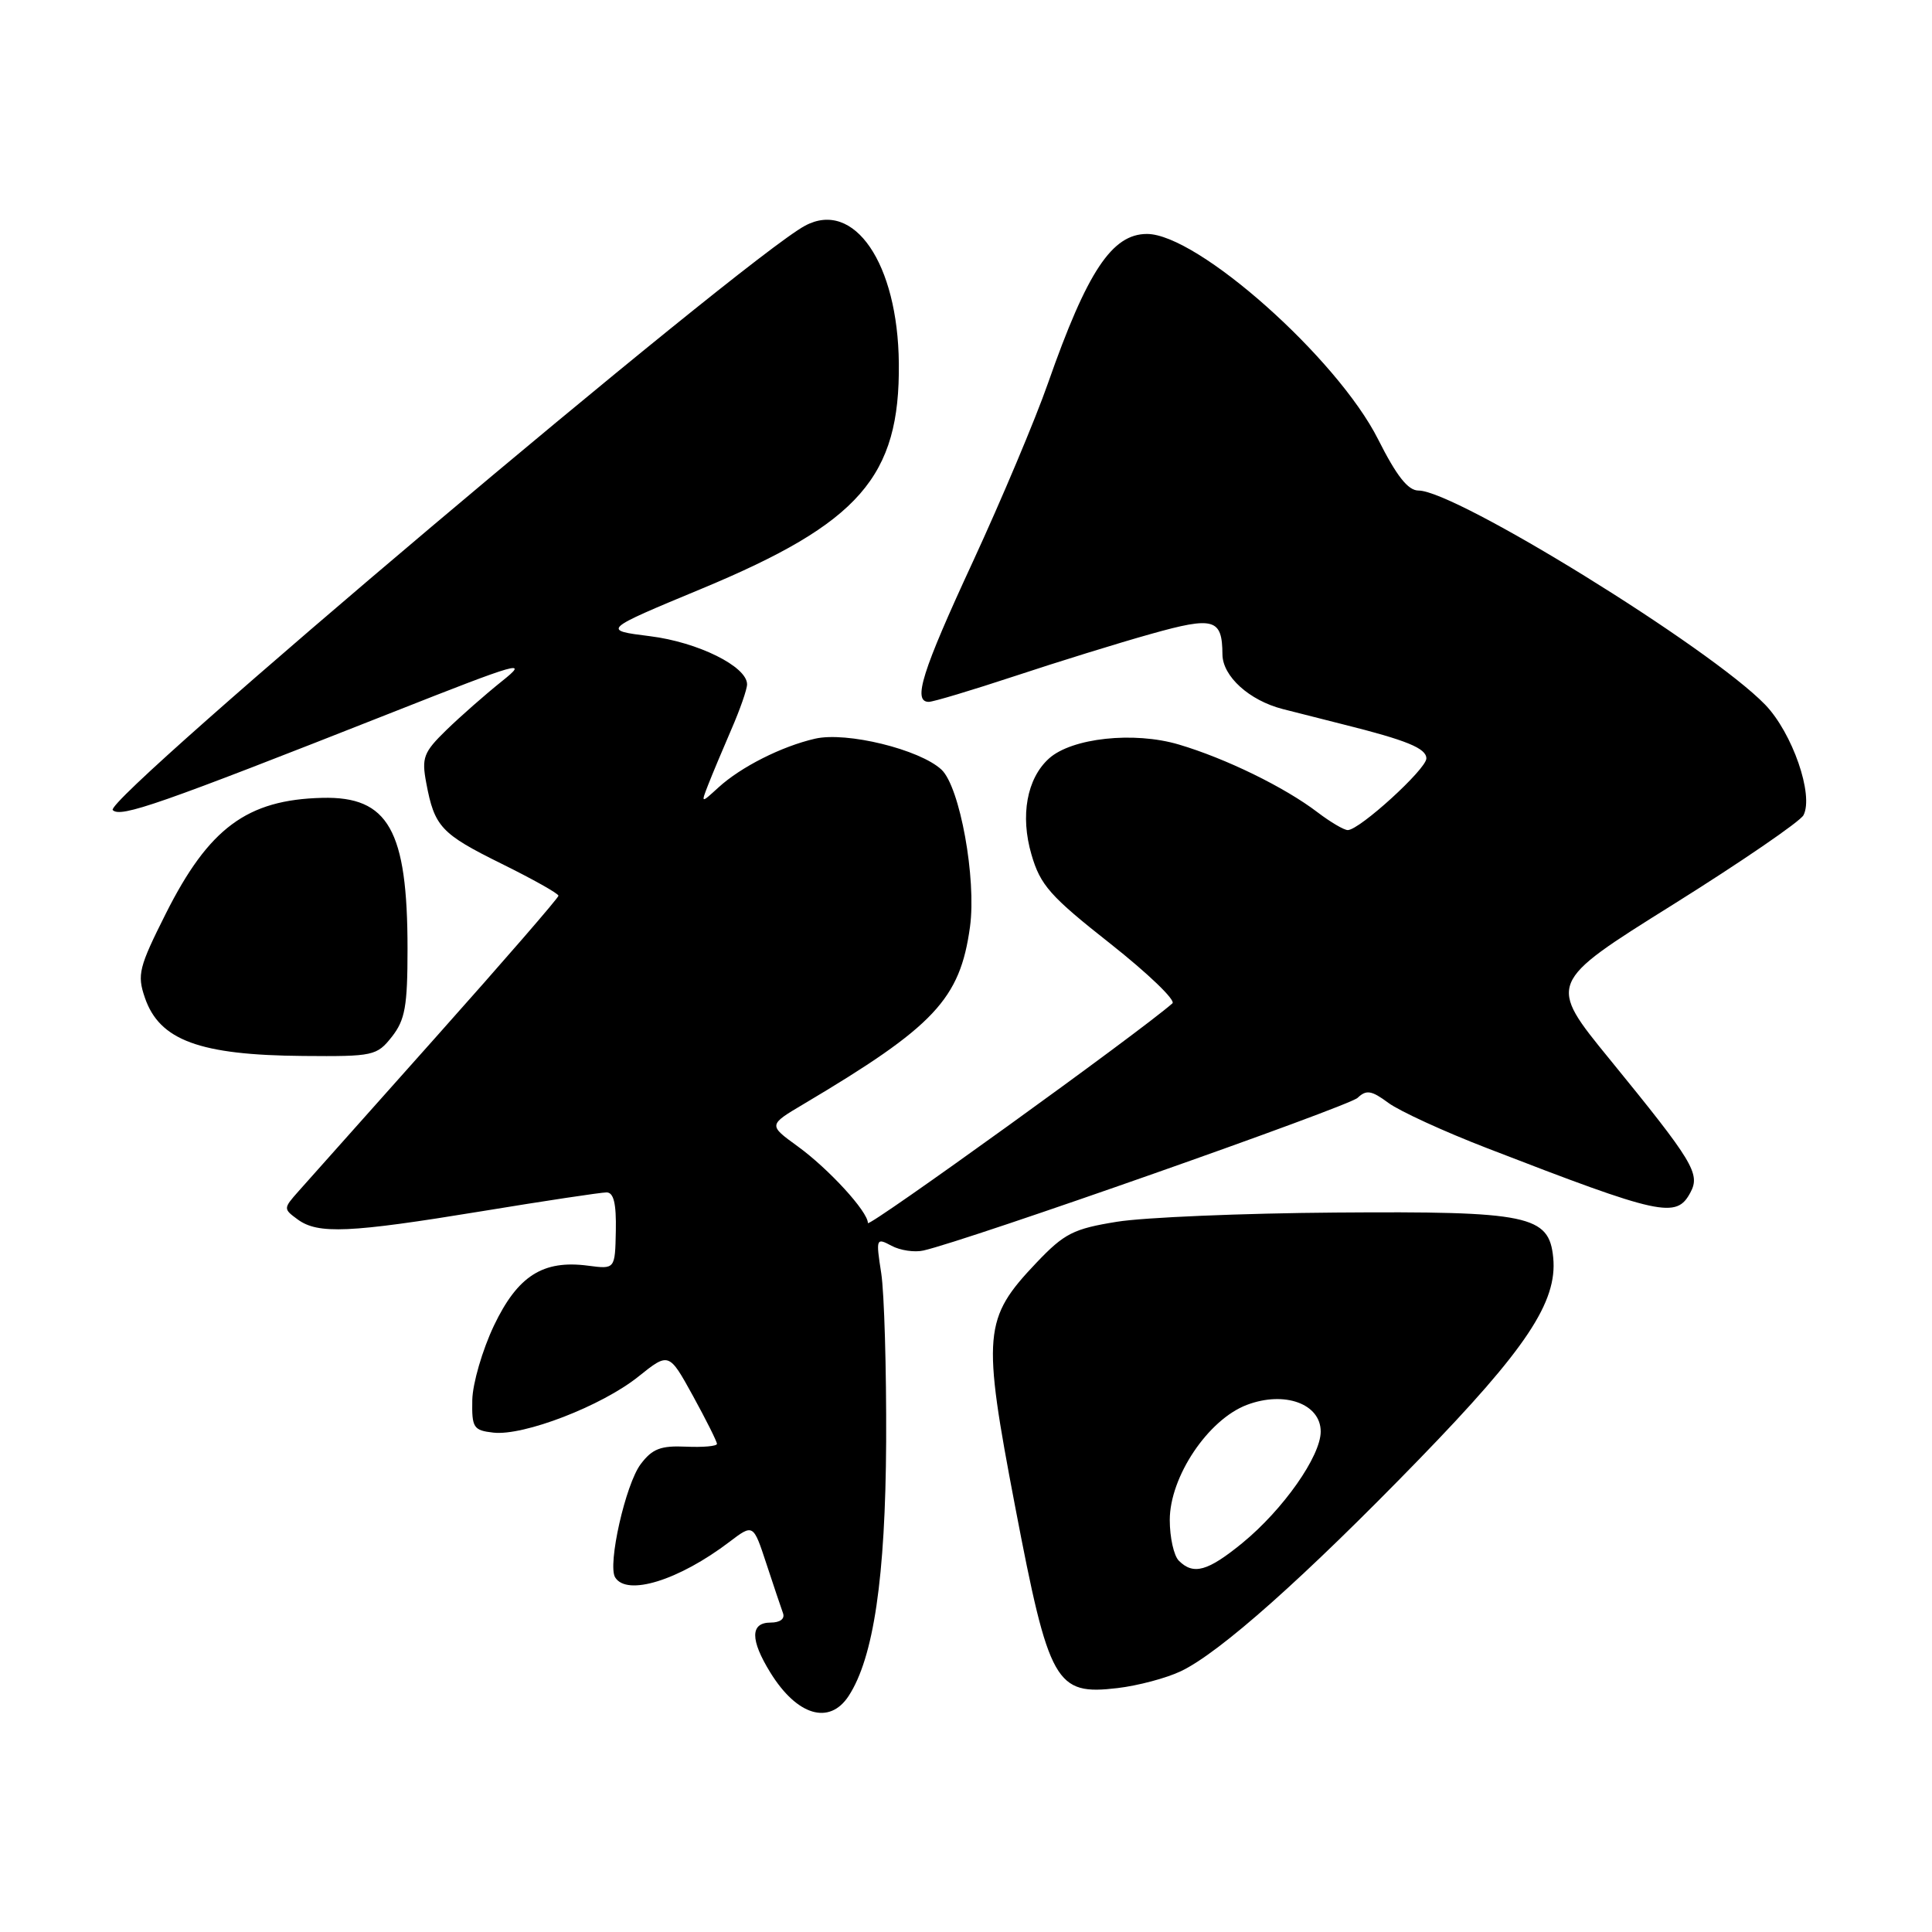 <?xml version="1.0" encoding="UTF-8" standalone="no"?>
<!DOCTYPE svg PUBLIC "-//W3C//DTD SVG 1.1//EN" "http://www.w3.org/Graphics/SVG/1.1/DTD/svg11.dtd" >
<svg xmlns="http://www.w3.org/2000/svg" xmlns:xlink="http://www.w3.org/1999/xlink" version="1.1" viewBox="0 0 256 256">
 <g >
 <path fill="currentColor"
d=" M 112.44 224.74 C 115.76 219.67 117.33 209.01 117.42 191.00 C 117.46 181.38 117.17 171.35 116.77 168.72 C 116.05 164.09 116.09 163.98 118.13 165.07 C 119.28 165.69 121.19 165.97 122.36 165.70 C 128.19 164.38 178.68 146.62 179.89 145.47 C 181.05 144.37 181.73 144.48 183.97 146.14 C 185.45 147.23 191.35 149.94 197.08 152.15 C 220.14 161.07 222.13 161.50 223.99 158.01 C 225.33 155.52 224.36 153.93 213.31 140.38 C 205.05 130.26 205.05 130.26 221.62 119.90 C 230.73 114.20 238.53 108.85 238.97 108.02 C 240.36 105.35 237.50 97.11 233.89 93.37 C 226.59 85.82 192.89 65.00 187.96 65.00 C 186.57 65.00 185.06 63.08 182.61 58.22 C 177.19 47.45 158.68 31.00 151.98 31.00 C 147.35 31.00 144.06 35.95 138.87 50.76 C 137.19 55.57 132.70 66.22 128.91 74.43 C 122.15 89.03 120.91 93.00 123.07 93.00 C 123.66 93.00 128.78 91.46 134.45 89.59 C 140.12 87.71 148.25 85.19 152.51 84.00 C 160.86 81.65 161.95 81.97 161.98 86.71 C 162.00 89.61 165.53 92.81 169.96 93.95 C 171.91 94.45 175.53 95.37 178.00 95.99 C 186.40 98.09 189.00 99.15 189.00 100.50 C 189.00 101.91 180.15 109.98 178.59 109.99 C 178.10 110.00 176.30 108.94 174.59 107.64 C 170.23 104.31 162.41 100.49 156.19 98.65 C 150.25 96.89 142.01 97.78 138.99 100.51 C 136.06 103.16 135.17 108.08 136.67 113.22 C 137.85 117.29 139.14 118.75 147.11 125.03 C 152.11 128.98 155.82 132.54 155.35 132.95 C 151.01 136.77 115.00 162.75 115.00 162.06 C 115.00 160.54 109.80 154.87 105.69 151.89 C 101.80 149.07 101.80 149.07 106.49 146.29 C 123.83 135.99 127.21 132.40 128.53 122.81 C 129.40 116.44 127.19 104.26 124.75 101.98 C 121.87 99.30 112.16 96.92 108.00 97.88 C 103.56 98.90 98.16 101.63 95.19 104.35 C 92.87 106.47 92.87 106.47 93.84 103.98 C 94.37 102.62 95.75 99.33 96.90 96.67 C 98.06 94.01 99.00 91.31 98.99 90.67 C 98.98 88.31 92.48 85.09 86.13 84.30 C 79.76 83.50 79.76 83.50 92.99 78.00 C 113.89 69.31 119.26 63.17 119.10 48.13 C 118.97 34.90 113.18 26.41 106.67 29.91 C 98.41 34.36 13.57 105.97 14.94 107.34 C 15.98 108.38 21.00 106.62 52.00 94.39 C 68.96 87.69 70.17 87.35 66.50 90.27 C 64.30 92.03 60.99 94.94 59.14 96.74 C 56.12 99.68 55.85 100.40 56.48 103.74 C 57.57 109.56 58.43 110.48 66.46 114.45 C 70.61 116.50 74.00 118.40 74.00 118.69 C 74.00 118.97 66.72 127.37 57.82 137.35 C 48.93 147.33 40.71 156.55 39.57 157.83 C 37.53 160.13 37.53 160.18 39.44 161.58 C 42.14 163.56 46.30 163.37 63.80 160.50 C 72.18 159.12 79.64 158.00 80.37 158.00 C 81.32 158.00 81.67 159.47 81.60 163.09 C 81.50 168.18 81.50 168.18 77.92 167.71 C 71.95 166.92 68.60 169.05 65.45 175.65 C 63.92 178.87 62.63 183.30 62.58 185.50 C 62.51 189.18 62.73 189.53 65.37 189.83 C 69.38 190.29 79.72 186.30 84.57 182.42 C 88.63 179.17 88.63 179.17 91.82 184.96 C 93.57 188.15 95.00 191.01 95.00 191.32 C 95.00 191.63 93.15 191.79 90.89 191.69 C 87.55 191.54 86.43 191.97 84.90 194.00 C 82.89 196.65 80.48 207.35 81.51 209.01 C 83.07 211.54 89.95 209.40 96.65 204.31 C 99.81 201.91 99.81 201.91 101.55 207.20 C 102.51 210.12 103.50 213.06 103.75 213.75 C 104.03 214.50 103.37 215.00 102.11 215.00 C 99.40 215.00 99.39 217.28 102.08 221.63 C 105.60 227.33 109.89 228.62 112.44 224.74 Z  M 156.46 221.45 C 161.61 219.01 172.86 209.00 188.05 193.35 C 202.23 178.74 206.38 172.51 205.81 166.65 C 205.26 161.03 202.61 160.48 177.00 160.67 C 164.62 160.76 151.57 161.31 148.00 161.89 C 142.23 162.82 141.03 163.43 137.33 167.32 C 130.30 174.72 130.13 176.71 134.51 199.62 C 139.01 223.15 139.86 224.65 148.08 223.68 C 150.79 223.36 154.55 222.36 156.46 221.45 Z  M 51.93 137.37 C 53.68 135.14 54.00 133.32 54.00 125.73 C 54.00 109.99 51.47 105.50 42.70 105.72 C 32.74 105.96 27.67 109.72 21.97 121.06 C 18.41 128.15 18.15 129.15 19.19 132.18 C 21.12 137.85 26.44 139.81 40.18 139.92 C 49.48 140.00 49.93 139.90 51.93 137.37 Z  M 156.20 206.80 C 155.54 206.14 155.00 203.72 155.00 201.41 C 155.00 195.68 160.08 188.09 165.23 186.15 C 170.21 184.27 175.00 186.01 175.00 189.69 C 175.00 192.95 170.03 200.02 164.64 204.44 C 160.03 208.21 158.14 208.74 156.20 206.80 Z "/>
</g>
</svg>